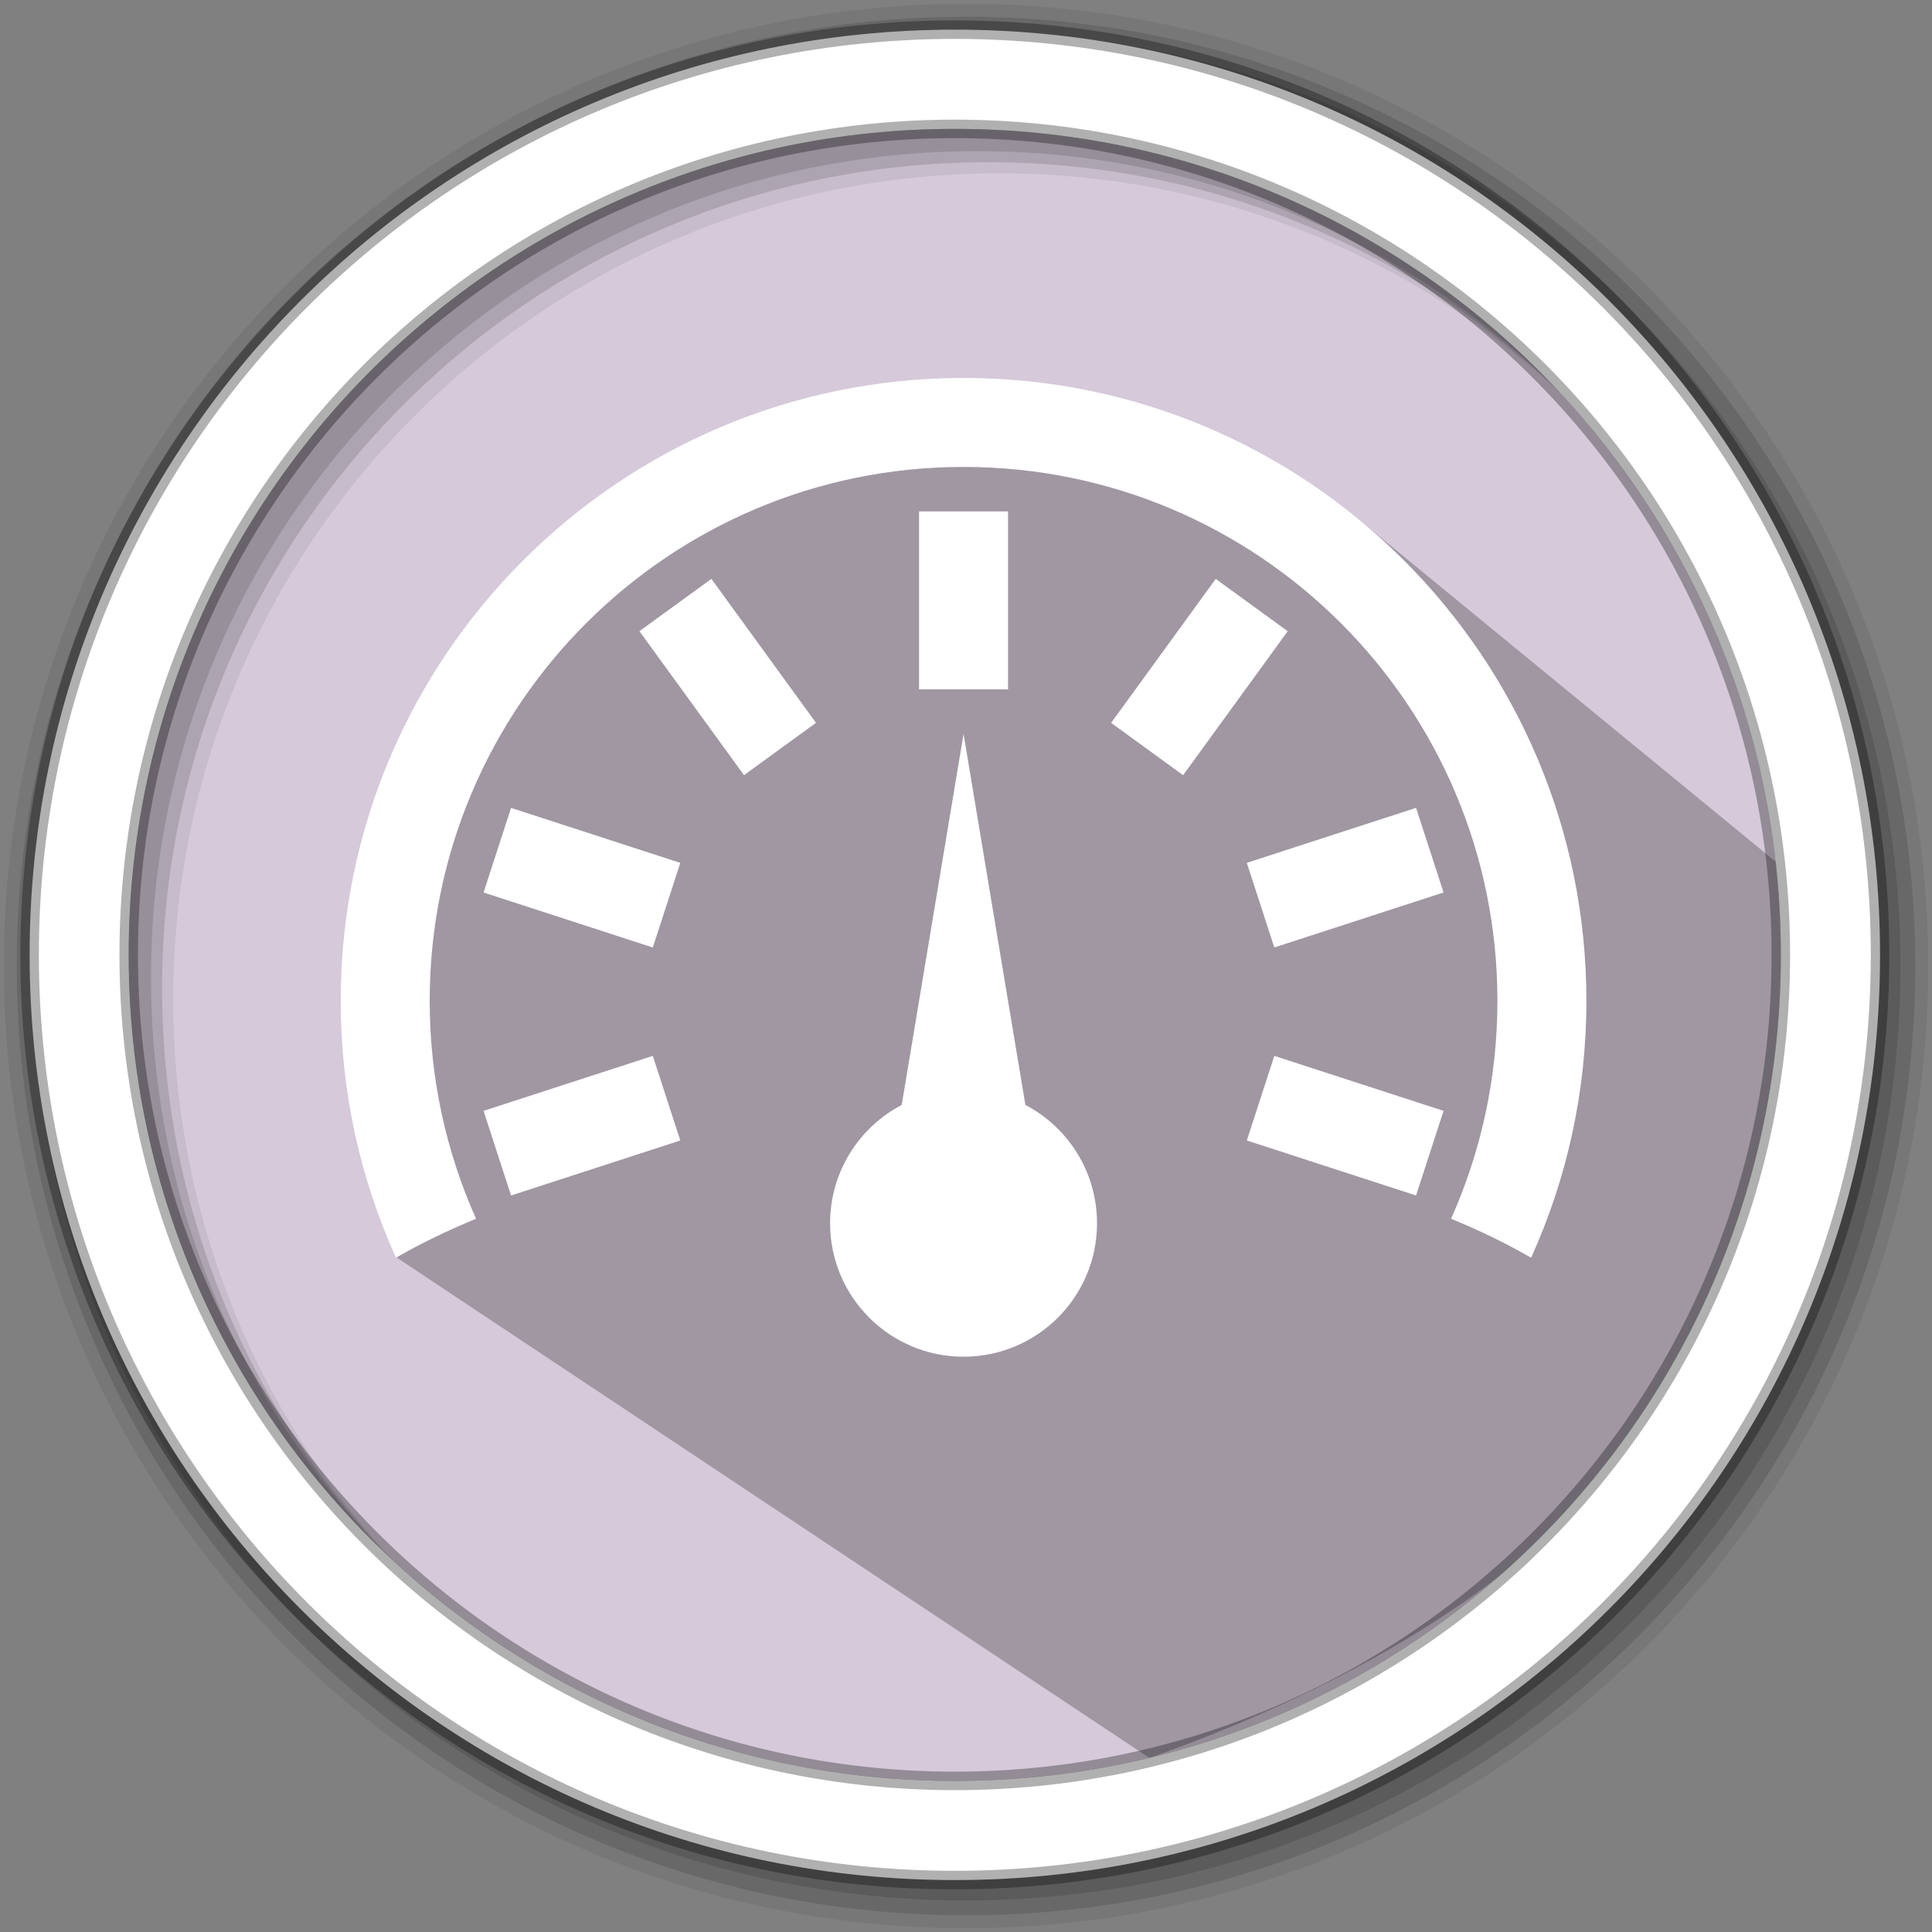 <?xml version="1.0" encoding="UTF-8" standalone="no"?>
<svg xmlns="http://www.w3.org/2000/svg" height="512" viewBox="0 0 512 512" width="512" version="1.1">
 <rect x="0" y="0" width="512" height="512" fill="#808080" stroke="none"/>
 <path style="fill:#d5c9da;fill-rule:evenodd;fill-opacity:1" d="m 471.95,253.05 c 0,120.9 -98.01,218.9 -218.9,218.9 -120.9,0 -218.9,-98.01 -218.9,-218.9 0,-120.9 98.01,-218.9 218.9,-218.9 120.9,0 218.9,98.01 218.9,218.9"/>
 <path style="fill-opacity:0.067;fill-rule:evenodd" d="M 256,1 C 115.17,1 1,115.17 1,256 1,396.83 115.17,511 256,511 396.83,511 511,396.83 511,256 511,115.17 396.83,1 256,1 m 8.827,44.931 c 120.9,0 218.9,98 218.9,218.9 0,120.9 -98,218.9 -218.9,218.9 -120.9,0 -218.93,-98 -218.93,-218.9 0,-120.9 98.03,-218.9 218.93,-218.9"/>
 <g style="fill-opacity:0.129;fill-rule:evenodd">
  <path d="m 256,4.433 c -138.94,0 -251.57,112.63 -251.57,251.57 0,138.94 112.63,251.57 251.57,251.57 138.94,0 251.57,-112.63 251.57,-251.57 C 507.57,117.063 394.94,4.433 256,4.433 m 5.885,38.556 c 120.9,0 218.9,98 218.9,218.9 0,120.9 -98,218.9 -218.9,218.9 -120.9,0 -218.93,-98 -218.93,-218.9 0,-120.9 98.03,-218.9 218.93,-218.9"/>
  <path d="m 256,8.356 c -136.77,0 -247.64,110.87 -247.64,247.64 0,136.77 110.87,247.64 247.64,247.64 136.77,0 247.64,-110.87 247.64,-247.64 C 503.64,119.226 392.77,8.356 256,8.356 m 2.942,31.691 c 120.9,0 218.9,98 218.9,218.9 0,120.9 -98,218.9 -218.9,218.9 -120.9,0 -218.93,-98 -218.93,-218.9 0,-120.9 98.03,-218.9 218.93,-218.9"/>
 </g>
 <path style="opacity:0.25" d="m 290.457,116.606 -22.415,-0.016 -14.986,-4.985 -18.332,6.674 -11.777,-0.69 -23.965,7.377 -31.375,15.339 -28.588,22.676 -12.474,27.497 -9.455,31.617 -23.733,49.816 11.683,61.296 199.583,132.679 c 127.051,-45.209 172.022,-120.548 169.53,-213.31 l 5.509,-16.772 -121.39,-99.599"/>
 <path style="fill:#ffffff;fill-rule:evenodd;stroke:#000000;stroke-width:4.904;stroke-opacity:0.31" d="m 253.04,7.859 c -135.42,0 -245.19,109.78 -245.19,245.19 0,135.42 109.78,245.19 245.19,245.19 135.42,0 245.19,-109.78 245.19,-245.19 0,-135.42 -109.78,-245.19 -245.19,-245.19 z m 0,26.297 c 120.9,0 218.9,98 218.9,218.9 0,120.9 -98,218.9 -218.9,218.9 -120.9,0 -218.93,-98 -218.93,-218.9 0,-120.9 98.03,-218.9 218.93,-218.9 z"/>
 <g transform="matrix(11.79,0,0,11.79,66.713,41.211)" style="fill:#ffffff;fill-opacity:1;fill-rule:evenodd;">
  <g style="fill:#ffffff;fill-opacity:1">
   <path d="m 16,27 c -1.657,0 -3,-1.343 -3,-3 0,-1.155 0.653,-2.158 1.61,-2.659 L 16,13 17.39,21.341 C 18.347,21.842 19,22.845 19,24 c 0,1.657 -1.343,3 -3,3 z M 28,19 C 28,12.373 22.627,7 16,7 9.373,7 4,12.373 4,19 4,20.745 4.373,22.403 5.042,23.899 4.388,24.168 3.786,24.461 3.243,24.775 2.444,23.014 2,21.059 2,19 2,11.268 8.268,5 16,5 c 7.732,0 14,6.268 14,14 0,2.059 -0.444,4.014 -1.243,5.775 C 28.214,24.461 27.612,24.168 26.958,23.899 27.627,22.403 28,20.745 28,19 Z m 0,0" style="fill:#ffffff;fill-opacity:1"/>
   <path d="m 5.211,16.566 3.804,1.236 0.618,-1.902 -3.804,-1.236 -0.618,1.902 z m 0,0" style="fill:#ffffff;fill-opacity:1"/>
   <path d="m 8.714,10.692 2.351,3.236 1.618,-1.176 -2.351,-3.236 -1.618,1.176 z m 0,0" style="fill:#ffffff;fill-opacity:1"/>
   <path d="m 15,8 0,4 2,0 0,-4 -2,0 z m 0,0" style="fill:#ffffff;fill-opacity:1"/>
   <path d="m 21.668,9.517 -2.351,3.236 1.618,1.176 2.351,-3.236 -1.618,-1.176 z m 0,0" style="fill:#ffffff;fill-opacity:1"/>
   <path d="m 26.171,14.663 -3.804,1.236 0.618,1.902 3.804,-1.236 -0.618,-1.902 z m 0,0" style="fill:#ffffff;fill-opacity:1"/>
   <path d="m 26.789,21.474 -3.804,-1.236 -0.618,1.902 3.804,1.236 0.618,-1.902 z m 0,0" style="fill:#ffffff;fill-opacity:1"/>
   <path d="m 5.829,23.376 3.804,-1.236 -0.618,-1.902 -3.804,1.236 0.618,1.902 z m 0,0" style="fill:#ffffff;fill-opacity:1"/>
  </g>
 </g>
</svg>
